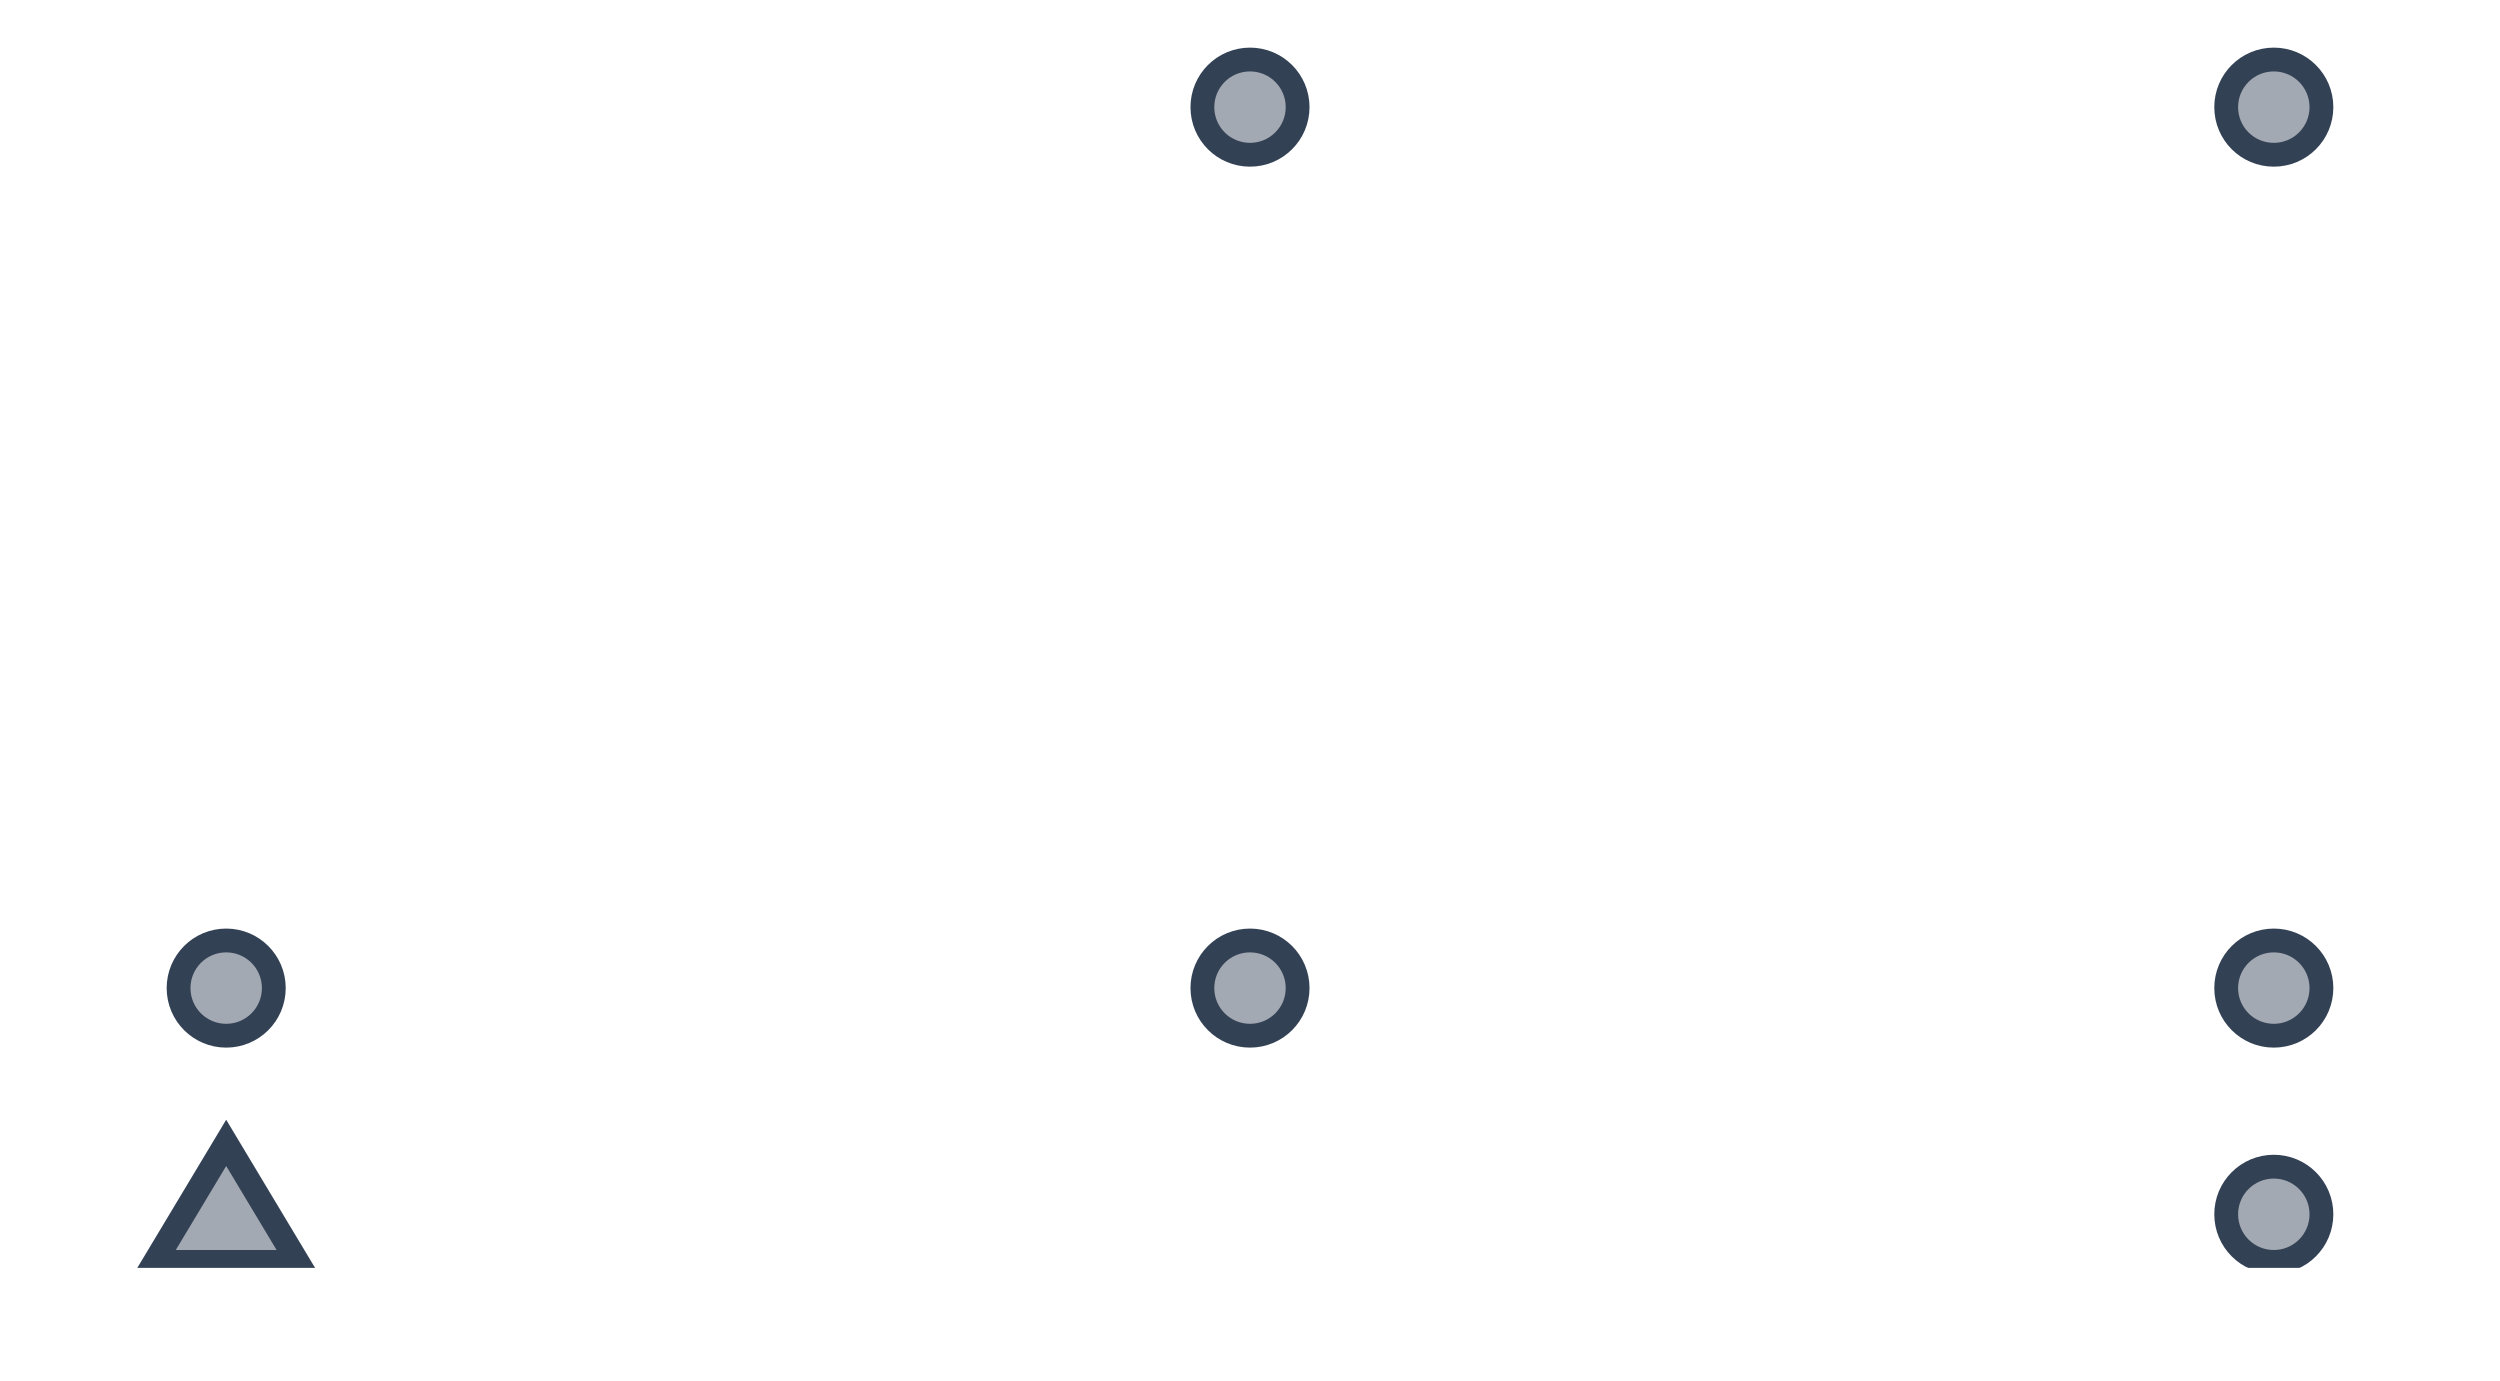 <svg width="105" height="58" viewBox="0 0 105 58" fill="none" xmlns="http://www.w3.org/2000/svg">
<g filter="url(#filter0_d_2_1220)">
<path d="M97.5 47C97.5 48.105 96.605 49 95.5 49C94.395 49 93.5 48.105 93.5 47C93.5 45.895 94.395 45 95.5 45C96.605 45 97.5 45.895 97.5 47Z" fill="#A3A9B2"/>
<path d="M97.5 47C97.5 48.105 96.605 49 95.5 49C94.395 49 93.5 48.105 93.5 47C93.5 45.895 94.395 45 95.5 45C96.605 45 97.5 45.895 97.5 47Z" stroke="#334155"/>
</g>
<g filter="url(#filter1_d_2_1220)">
<path d="M9.5 44L12.5 49H9.5H6.5L9.5 44Z" fill="#A3A9B2"/>
<path d="M9.5 44L12.5 49H9.5H6.5L9.5 44Z" stroke="#334155"/>
</g>
<g filter="url(#filter2_d_2_1220)">
<path d="M54.4 6L74 23L93.6 40" stroke="white" stroke-width="2" stroke-linecap="round"/>
</g>
<g filter="url(#filter3_d_2_1220)">
<path d="M93.6 6L74 23L54.4 40" stroke="white" stroke-width="2" stroke-linecap="round"/>
</g>
<g filter="url(#filter4_d_2_1220)">
<path d="M50.6 6L31 23L11.4 40" stroke="white" stroke-width="2" stroke-linecap="round"/>
</g>
<g filter="url(#filter5_d_2_1220)">
<path d="M55.1 41.5H74H93" stroke="white" stroke-width="2" stroke-linecap="round"/>
</g>
<g filter="url(#filter6_d_2_1220)">
<path d="M52.5 39L52.546 23L52.546 7" stroke="white" stroke-width="2" stroke-linecap="round"/>
</g>
<g filter="url(#filter7_d_2_1220)">
<path d="M95.5 39L95.5 23L95.5 7" stroke="white" stroke-width="2" stroke-linecap="round"/>
</g>
<g filter="url(#filter8_d_2_1220)">
<path d="M55 4.5H74L92.9 4.5" stroke="white" stroke-width="2" stroke-linecap="round"/>
</g>
<g filter="url(#filter9_d_2_1220)">
<path d="M12 41.5H31H49.9" stroke="white" stroke-width="2" stroke-linecap="round"/>
</g>
<path d="M50.5 4.5C50.5 3.395 51.395 2.5 52.5 2.5C53.605 2.5 54.5 3.395 54.5 4.5C54.5 5.605 53.605 6.5 52.5 6.5C51.395 6.5 50.5 5.605 50.5 4.5Z" fill="#A3A9B2" stroke="#334155"/>
<path d="M50.5 41.5C50.5 40.395 51.395 39.5 52.5 39.5C53.605 39.5 54.5 40.395 54.5 41.5C54.5 42.605 53.605 43.5 52.5 43.5C51.395 43.5 50.5 42.605 50.5 41.5Z" fill="#A3A9B2" stroke="#334155"/>
<path d="M93.5 4.5C93.5 3.395 94.395 2.5 95.5 2.5C96.605 2.5 97.5 3.395 97.5 4.5C97.5 5.605 96.605 6.5 95.5 6.5C94.395 6.5 93.5 5.605 93.5 4.5Z" fill="#A3A9B2" stroke="#334155"/>
<path d="M93.5 41.5C93.5 40.395 94.395 39.5 95.5 39.5C96.605 39.5 97.5 40.395 97.5 41.5C97.5 42.605 96.605 43.5 95.5 43.5C94.395 43.5 93.5 42.605 93.5 41.5Z" fill="#A3A9B2" stroke="#334155"/>
<path d="M7.5 41.5C7.5 40.395 8.395 39.5 9.5 39.5C10.605 39.5 11.5 40.395 11.5 41.5C11.5 42.605 10.605 43.5 9.5 43.5C8.395 43.5 7.5 42.605 7.5 41.5Z" fill="#A3A9B2" stroke="#334155"/>
<g filter="url(#filter10_d_2_1220)">
<path d="M4.5 49.5H14.5" stroke="white" stroke-width="0.5" stroke-linecap="round"/>
</g>
<g filter="url(#filter11_d_2_1220)">
<path d="M90.5 49.5H100.5" stroke="white" stroke-width="0.5" stroke-linecap="round"/>
</g>
<defs>
<filter id="filter0_d_2_1220" x="89" y="44.5" width="13" height="13" filterUnits="userSpaceOnUse" color-interpolation-filters="sRGB">
<feFlood flood-opacity="0" result="BackgroundImageFix"/>
<feColorMatrix in="SourceAlpha" type="matrix" values="0 0 0 0 0 0 0 0 0 0 0 0 0 0 0 0 0 0 127 0" result="hardAlpha"/>
<feOffset dy="4"/>
<feGaussianBlur stdDeviation="2"/>
<feComposite in2="hardAlpha" operator="out"/>
<feColorMatrix type="matrix" values="0 0 0 0 0 0 0 0 0 0 0 0 0 0 0 0 0 0 0.25 0"/>
<feBlend mode="normal" in2="BackgroundImageFix" result="effect1_dropShadow_2_1220"/>
<feBlend mode="normal" in="SourceGraphic" in2="effect1_dropShadow_2_1220" result="shape"/>
</filter>
<filter id="filter1_d_2_1220" x="1.617" y="43.028" width="15.766" height="14.472" filterUnits="userSpaceOnUse" color-interpolation-filters="sRGB">
<feFlood flood-opacity="0" result="BackgroundImageFix"/>
<feColorMatrix in="SourceAlpha" type="matrix" values="0 0 0 0 0 0 0 0 0 0 0 0 0 0 0 0 0 0 127 0" result="hardAlpha"/>
<feOffset dy="4"/>
<feGaussianBlur stdDeviation="2"/>
<feComposite in2="hardAlpha" operator="out"/>
<feColorMatrix type="matrix" values="0 0 0 0 0 0 0 0 0 0 0 0 0 0 0 0 0 0 0.25 0"/>
<feBlend mode="normal" in2="BackgroundImageFix" result="effect1_dropShadow_2_1220"/>
<feBlend mode="normal" in="SourceGraphic" in2="effect1_dropShadow_2_1220" result="shape"/>
</filter>
<filter id="filter2_d_2_1220" x="49.549" y="4.87" width="48.902" height="44.26" filterUnits="userSpaceOnUse" color-interpolation-filters="sRGB">
<feFlood flood-opacity="0" result="BackgroundImageFix"/>
<feColorMatrix in="SourceAlpha" type="matrix" values="0 0 0 0 0 0 0 0 0 0 0 0 0 0 0 0 0 0 127 0" result="hardAlpha"/>
<feOffset dy="4"/>
<feGaussianBlur stdDeviation="2"/>
<feComposite in2="hardAlpha" operator="out"/>
<feColorMatrix type="matrix" values="0 0 0 0 0 0 0 0 0 0 0 0 0 0 0 0 0 0 0.25 0"/>
<feBlend mode="normal" in2="BackgroundImageFix" result="effect1_dropShadow_2_1220"/>
<feBlend mode="normal" in="SourceGraphic" in2="effect1_dropShadow_2_1220" result="shape"/>
</filter>
<filter id="filter3_d_2_1220" x="49.549" y="4.87" width="48.902" height="44.26" filterUnits="userSpaceOnUse" color-interpolation-filters="sRGB">
<feFlood flood-opacity="0" result="BackgroundImageFix"/>
<feColorMatrix in="SourceAlpha" type="matrix" values="0 0 0 0 0 0 0 0 0 0 0 0 0 0 0 0 0 0 127 0" result="hardAlpha"/>
<feOffset dy="4"/>
<feGaussianBlur stdDeviation="2"/>
<feComposite in2="hardAlpha" operator="out"/>
<feColorMatrix type="matrix" values="0 0 0 0 0 0 0 0 0 0 0 0 0 0 0 0 0 0 0.25 0"/>
<feBlend mode="normal" in2="BackgroundImageFix" result="effect1_dropShadow_2_1220"/>
<feBlend mode="normal" in="SourceGraphic" in2="effect1_dropShadow_2_1220" result="shape"/>
</filter>
<filter id="filter4_d_2_1220" x="6.549" y="4.87" width="48.902" height="44.26" filterUnits="userSpaceOnUse" color-interpolation-filters="sRGB">
<feFlood flood-opacity="0" result="BackgroundImageFix"/>
<feColorMatrix in="SourceAlpha" type="matrix" values="0 0 0 0 0 0 0 0 0 0 0 0 0 0 0 0 0 0 127 0" result="hardAlpha"/>
<feOffset dy="4"/>
<feGaussianBlur stdDeviation="2"/>
<feComposite in2="hardAlpha" operator="out"/>
<feColorMatrix type="matrix" values="0 0 0 0 0 0 0 0 0 0 0 0 0 0 0 0 0 0 0.25 0"/>
<feBlend mode="normal" in2="BackgroundImageFix" result="effect1_dropShadow_2_1220"/>
<feBlend mode="normal" in="SourceGraphic" in2="effect1_dropShadow_2_1220" result="shape"/>
</filter>
<filter id="filter5_d_2_1220" x="50.1" y="40.5" width="47.9" height="10" filterUnits="userSpaceOnUse" color-interpolation-filters="sRGB">
<feFlood flood-opacity="0" result="BackgroundImageFix"/>
<feColorMatrix in="SourceAlpha" type="matrix" values="0 0 0 0 0 0 0 0 0 0 0 0 0 0 0 0 0 0 127 0" result="hardAlpha"/>
<feOffset dy="4"/>
<feGaussianBlur stdDeviation="2"/>
<feComposite in2="hardAlpha" operator="out"/>
<feColorMatrix type="matrix" values="0 0 0 0 0 0 0 0 0 0 0 0 0 0 0 0 0 0 0.25 0"/>
<feBlend mode="normal" in2="BackgroundImageFix" result="effect1_dropShadow_2_1220"/>
<feBlend mode="normal" in="SourceGraphic" in2="effect1_dropShadow_2_1220" result="shape"/>
</filter>
<filter id="filter6_d_2_1220" x="47.5" y="6" width="10.046" height="42" filterUnits="userSpaceOnUse" color-interpolation-filters="sRGB">
<feFlood flood-opacity="0" result="BackgroundImageFix"/>
<feColorMatrix in="SourceAlpha" type="matrix" values="0 0 0 0 0 0 0 0 0 0 0 0 0 0 0 0 0 0 127 0" result="hardAlpha"/>
<feOffset dy="4"/>
<feGaussianBlur stdDeviation="2"/>
<feComposite in2="hardAlpha" operator="out"/>
<feColorMatrix type="matrix" values="0 0 0 0 0 0 0 0 0 0 0 0 0 0 0 0 0 0 0.25 0"/>
<feBlend mode="normal" in2="BackgroundImageFix" result="effect1_dropShadow_2_1220"/>
<feBlend mode="normal" in="SourceGraphic" in2="effect1_dropShadow_2_1220" result="shape"/>
</filter>
<filter id="filter7_d_2_1220" x="90.5" y="6" width="10" height="42" filterUnits="userSpaceOnUse" color-interpolation-filters="sRGB">
<feFlood flood-opacity="0" result="BackgroundImageFix"/>
<feColorMatrix in="SourceAlpha" type="matrix" values="0 0 0 0 0 0 0 0 0 0 0 0 0 0 0 0 0 0 127 0" result="hardAlpha"/>
<feOffset dy="4"/>
<feGaussianBlur stdDeviation="2"/>
<feComposite in2="hardAlpha" operator="out"/>
<feColorMatrix type="matrix" values="0 0 0 0 0 0 0 0 0 0 0 0 0 0 0 0 0 0 0.25 0"/>
<feBlend mode="normal" in2="BackgroundImageFix" result="effect1_dropShadow_2_1220"/>
<feBlend mode="normal" in="SourceGraphic" in2="effect1_dropShadow_2_1220" result="shape"/>
</filter>
<filter id="filter8_d_2_1220" x="50" y="3.5" width="47.9" height="10" filterUnits="userSpaceOnUse" color-interpolation-filters="sRGB">
<feFlood flood-opacity="0" result="BackgroundImageFix"/>
<feColorMatrix in="SourceAlpha" type="matrix" values="0 0 0 0 0 0 0 0 0 0 0 0 0 0 0 0 0 0 127 0" result="hardAlpha"/>
<feOffset dy="4"/>
<feGaussianBlur stdDeviation="2"/>
<feComposite in2="hardAlpha" operator="out"/>
<feColorMatrix type="matrix" values="0 0 0 0 0 0 0 0 0 0 0 0 0 0 0 0 0 0 0.25 0"/>
<feBlend mode="normal" in2="BackgroundImageFix" result="effect1_dropShadow_2_1220"/>
<feBlend mode="normal" in="SourceGraphic" in2="effect1_dropShadow_2_1220" result="shape"/>
</filter>
<filter id="filter9_d_2_1220" x="7" y="40.5" width="47.9" height="10" filterUnits="userSpaceOnUse" color-interpolation-filters="sRGB">
<feFlood flood-opacity="0" result="BackgroundImageFix"/>
<feColorMatrix in="SourceAlpha" type="matrix" values="0 0 0 0 0 0 0 0 0 0 0 0 0 0 0 0 0 0 127 0" result="hardAlpha"/>
<feOffset dy="4"/>
<feGaussianBlur stdDeviation="2"/>
<feComposite in2="hardAlpha" operator="out"/>
<feColorMatrix type="matrix" values="0 0 0 0 0 0 0 0 0 0 0 0 0 0 0 0 0 0 0.25 0"/>
<feBlend mode="normal" in2="BackgroundImageFix" result="effect1_dropShadow_2_1220"/>
<feBlend mode="normal" in="SourceGraphic" in2="effect1_dropShadow_2_1220" result="shape"/>
</filter>
<filter id="filter10_d_2_1220" x="0.25" y="49.25" width="18.5" height="8.5" filterUnits="userSpaceOnUse" color-interpolation-filters="sRGB">
<feFlood flood-opacity="0" result="BackgroundImageFix"/>
<feColorMatrix in="SourceAlpha" type="matrix" values="0 0 0 0 0 0 0 0 0 0 0 0 0 0 0 0 0 0 127 0" result="hardAlpha"/>
<feOffset dy="4"/>
<feGaussianBlur stdDeviation="2"/>
<feComposite in2="hardAlpha" operator="out"/>
<feColorMatrix type="matrix" values="0 0 0 0 0 0 0 0 0 0 0 0 0 0 0 0 0 0 0.25 0"/>
<feBlend mode="normal" in2="BackgroundImageFix" result="effect1_dropShadow_2_1220"/>
<feBlend mode="normal" in="SourceGraphic" in2="effect1_dropShadow_2_1220" result="shape"/>
</filter>
<filter id="filter11_d_2_1220" x="86.25" y="49.25" width="18.5" height="8.5" filterUnits="userSpaceOnUse" color-interpolation-filters="sRGB">
<feFlood flood-opacity="0" result="BackgroundImageFix"/>
<feColorMatrix in="SourceAlpha" type="matrix" values="0 0 0 0 0 0 0 0 0 0 0 0 0 0 0 0 0 0 127 0" result="hardAlpha"/>
<feOffset dy="4"/>
<feGaussianBlur stdDeviation="2"/>
<feComposite in2="hardAlpha" operator="out"/>
<feColorMatrix type="matrix" values="0 0 0 0 0 0 0 0 0 0 0 0 0 0 0 0 0 0 0.25 0"/>
<feBlend mode="normal" in2="BackgroundImageFix" result="effect1_dropShadow_2_1220"/>
<feBlend mode="normal" in="SourceGraphic" in2="effect1_dropShadow_2_1220" result="shape"/>
</filter>
</defs>
</svg>

